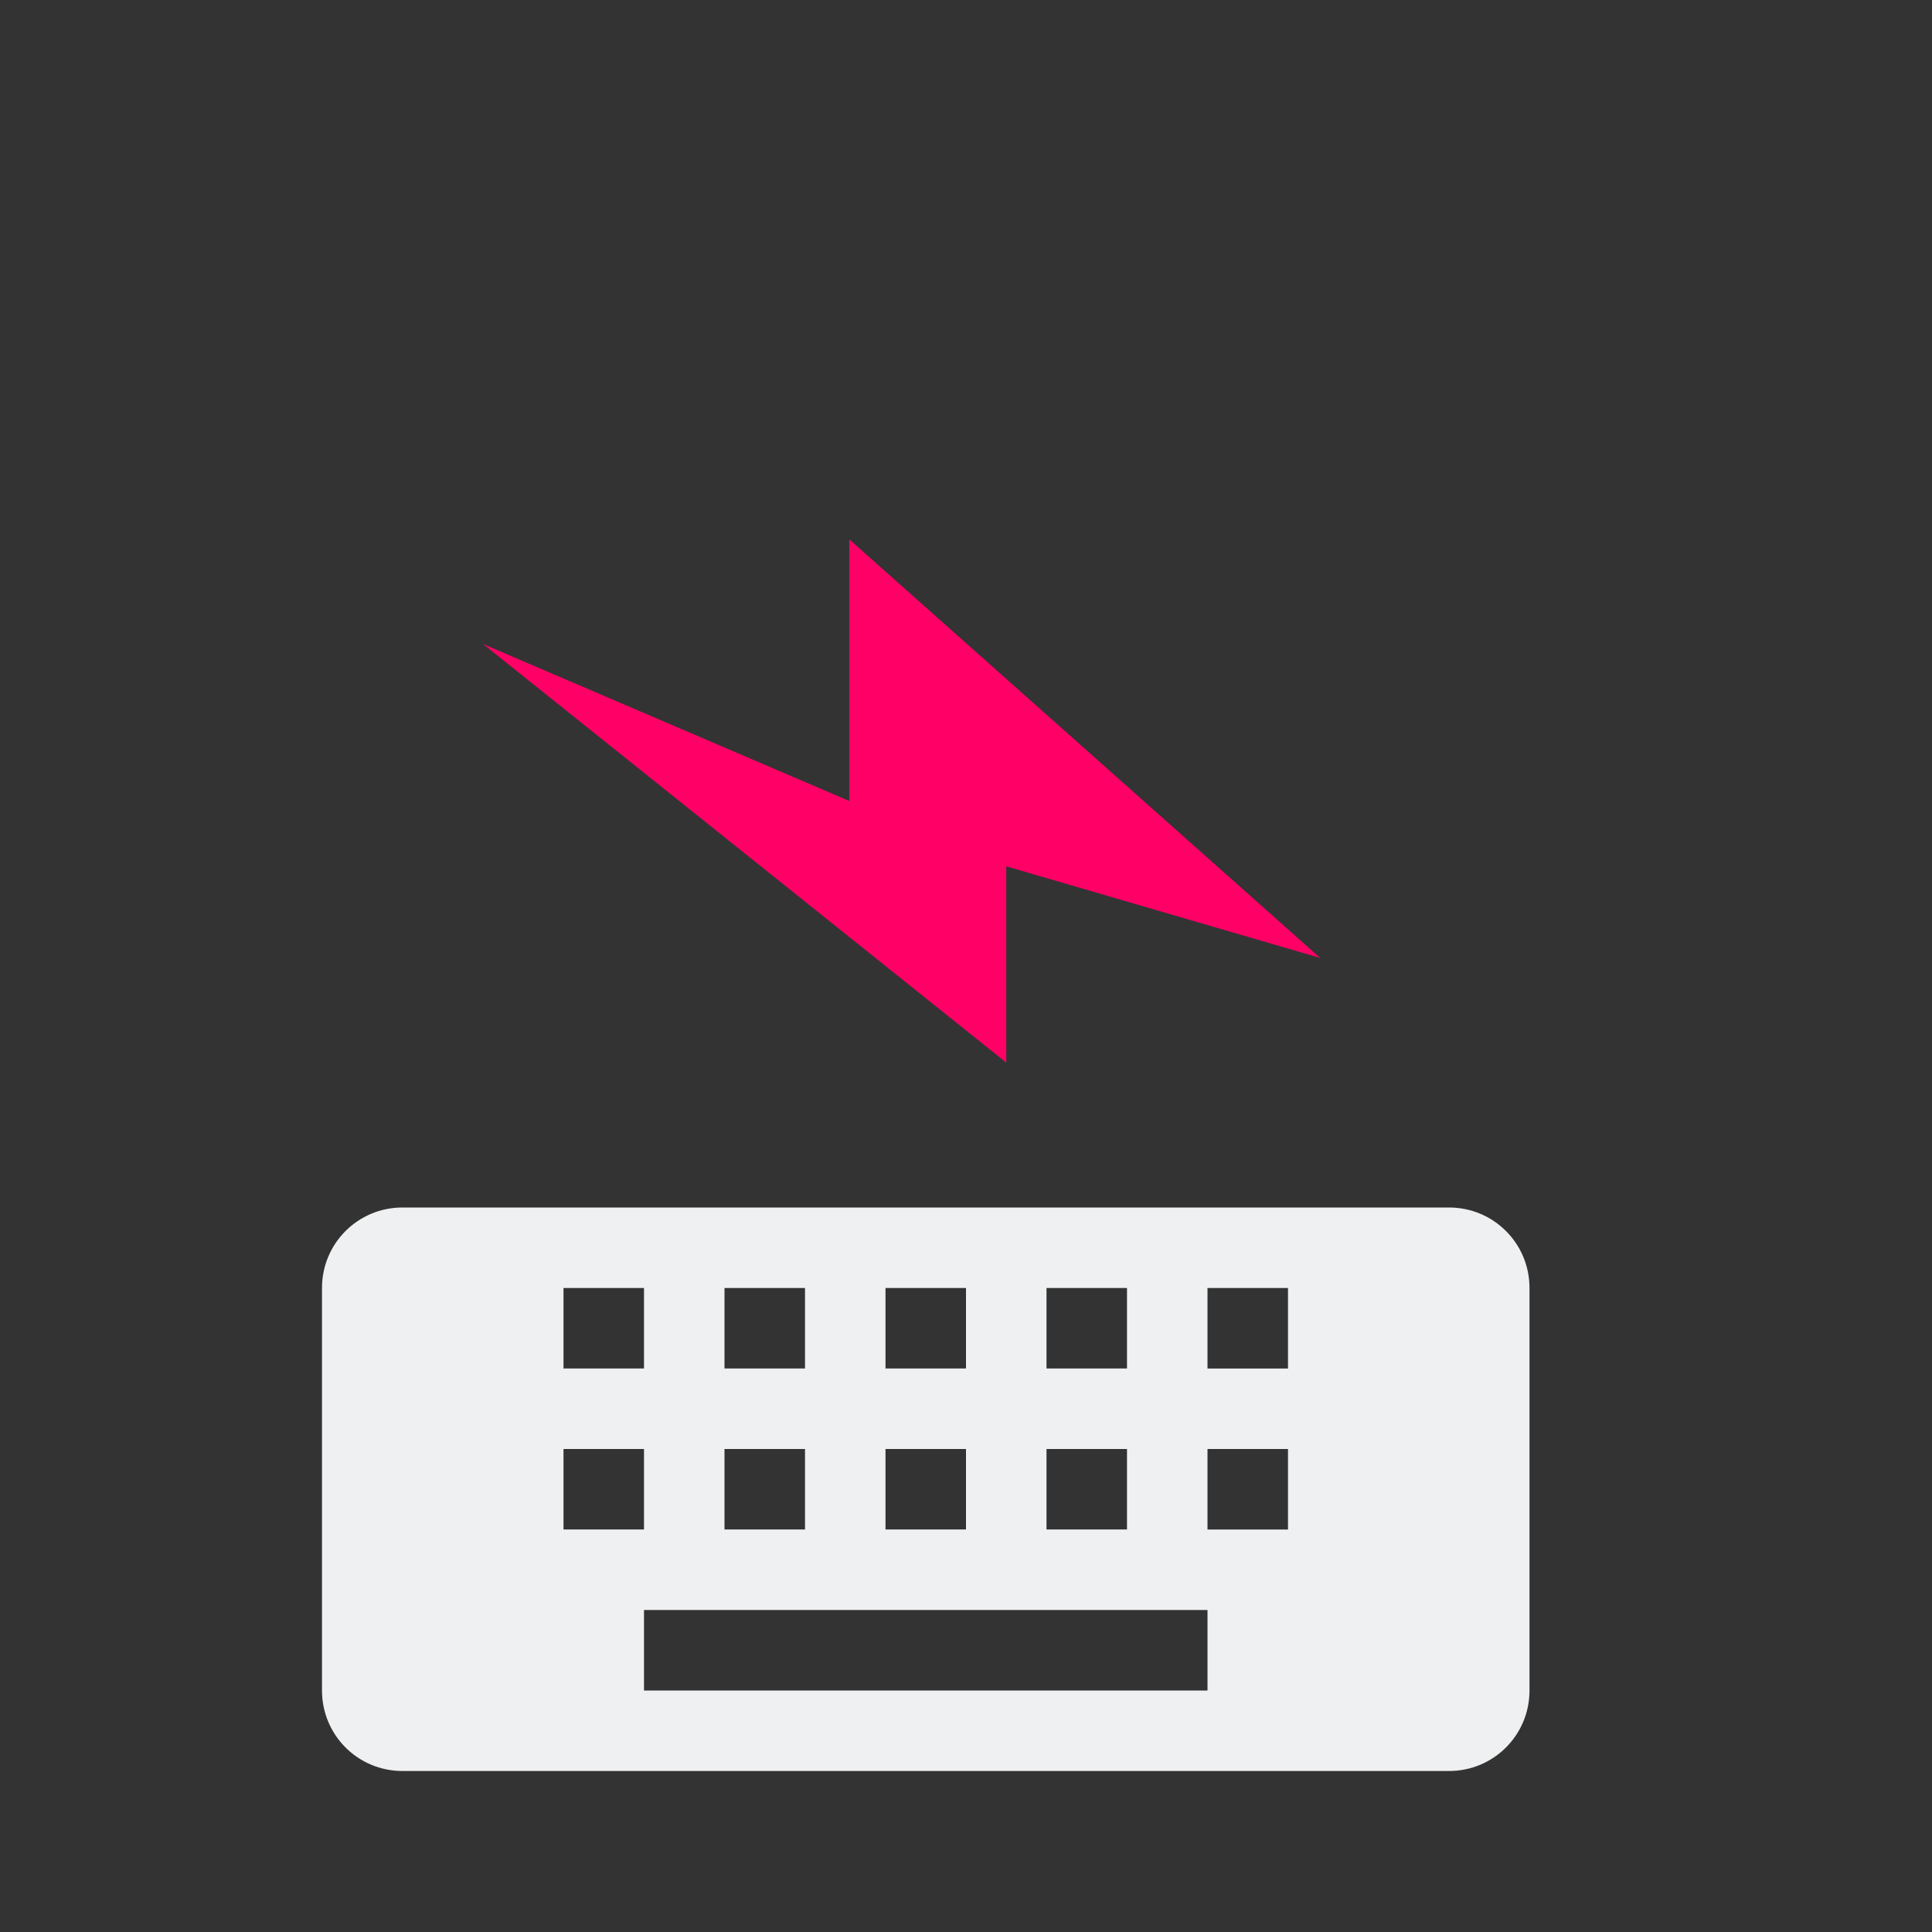 <?xml version="1.0" encoding="UTF-8" standalone="no"?>
<svg
   xmlns:dc="http://purl.org/dc/elements/1.1/"
   xmlns:cc="http://creativecommons.org/ns#"
   xmlns:rdf="http://www.w3.org/1999/02/22-rdf-syntax-ns#"
   xmlns:svg="http://www.w3.org/2000/svg"
   xmlns="http://www.w3.org/2000/svg"
   xmlns:sodipodi="http://sodipodi.sourceforge.net/DTD/sodipodi-0.dtd"
   xmlns:inkscape="http://www.inkscape.org/namespaces/inkscape"
   sodipodi:docname="input.svg"
   inkscape:version="1.0 (4035a4fb49, 2020-05-01)"
   version="1.1"
   width="24"
   height="24"
   id="svg3738">
  <rect width="100%" height="100%" fill="#333333" stroke="none"/>
  <defs
     id="defs8" />
  <sodipodi:namedview
     inkscape:document-rotation="0"
     inkscape:guide-bbox="true"
     showguides="true"
     inkscape:snap-to-guides="true"
     inkscape:snap-grids="true"
     inkscape:current-layer="svg3738"
     inkscape:window-maximized="1"
     inkscape:window-y="0"
     inkscape:window-x="0"
     inkscape:cy="23.458742"
     inkscape:cx="30.182204"
     inkscape:zoom="5.3636365"
     showgrid="false"
     id="namedview6"
     inkscape:window-height="1013"
     inkscape:window-width="1920"
     inkscape:pageshadow="2"
     inkscape:pageopacity="0.58823529"
     guidetolerance="10"
     gridtolerance="10"
     objecttolerance="10"
     borderopacity="1"
     bordercolor="#000000"
     pagecolor="#ffffff">
    <inkscape:grid
       snapvisiblegridlinesonly="true"
       enabled="true"
       visible="true"
       empspacing="5"
       id="grid2985"
       type="xygrid" />
  </sodipodi:namedview>
  <g
     transform="translate(30,-30)"
     id="input-keyboard-battery">
    <rect
       style="opacity:0.01;fill:#000000;fill-opacity:0.004;stroke:none"
       id="rect2991-6-6"
       width="24"
       height="24"
       x="30"
       y="6"
       transform="rotate(90)" />
    <path
       d="m -11,47 c 0,-0.554 -0.446,-1 -1,-1 h -13 c -0.554,0 -1,0.446 -1,1 v 5 c 0,0.554 0.446,1 1,1 h 13 c 0.554,0 1,-0.446 1,-1 z m -3,0 v 1 h -1 v -1 z m 0,2 v 1 h -1 v -1 z m -1,2 v 1 h -7 v -1 z m -1,-4 v 1 h -1 v -1 z m 0,2 v 1 h -1 v -1 z m -2,-2 v 1 h -1 v -1 z m 0,2 v 1 h -1 v -1 z m -2,-2 v 1 h -1 v -1 z m 0,2 v 1 h -1 v -1 z m -2,-2 v 1 h -1 v -1 z m 0,2 v 1 h -1 v -1 z"
       style="opacity:0;fill-rule:evenodd"
       id="rect2397-1-8-0"
       inkscape:connector-curvature="0" />
    <path
       d="m -11,46 c 0,-0.554 -0.446,-1 -1,-1 h -13 c -0.554,0 -1,0.446 -1,1 v 5 c 0,0.554 0.446,1 1,1 h 13 c 0.554,0 1,-0.446 1,-1 z m -3,0 v 1 h -1 v -1 z m 0,2 v 1 h -1 v -1 z m -1,2 v 1 h -7 v -1 z m -1,-4 v 1 h -1 v -1 z m 0,2 v 1 h -1 v -1 z m -2,-2 v 1 h -1 v -1 z m 0,2 v 1 h -1 v -1 z m -2,-2 v 1 h -1 v -1 z m 0,2 v 1 h -1 v -1 z m -2,-2 v 1 h -1 v -1 z m 0,2 v 1 h -1 v -1 z"
       style="fill:#eff0f1;fill-opacity:1;fill-rule:evenodd"
       id="rect2397-7-4"
       inkscape:connector-curvature="0" />
    <path
       inkscape:connector-curvature="0"
       id="path3172-1-0-0"
       d="m -10,42 -9,-8 v 5 l -7,-3 10,8 v -3.75 z"
       style="opacity:0;fill-rule:evenodd" />
    <path
       inkscape:connector-curvature="0"
       id="path3172-3-2"
       d="m -13.6,41.9 -5.85,-5.2 v 3.25 L -24,38 l 6.5,5.2 v -2.438 z"
       style="fill:#ff0066;fill-opacity:1;fill-rule:nonzero;stroke-width:0.65" />
  </g>
  <g
     transform="translate(30,-30)"
     id="input-keyboard-brightness">
    <rect
       style="opacity:0.01;fill:#000000;fill-opacity:0.004;stroke:none"
       id="rect2991-6"
       width="24"
       height="24"
       x="30"
       y="-24"
       transform="rotate(90)" />
    <path
       d="m 19,47 c 0,-0.554 -0.446,-1 -1,-1 H 5 c -0.554,0 -1,0.446 -1,1 v 5 c 0,0.554 0.446,1 1,1 h 13 c 0.554,0 1,-0.446 1,-1 z m -3,0 v 1 h -1 v -1 z m 0,2 v 1 h -1 v -1 z m -1,2 v 1 H 8 v -1 z m -1,-4 v 1 h -1 v -1 z m 0,2 v 1 h -1 v -1 z m -2,-2 v 1 h -1 v -1 z m 0,2 v 1 h -1 v -1 z m -2,-2 v 1 H 9 v -1 z m 0,2 v 1 H 9 V 49 Z M 8,47 v 1 H 7 v -1 z m 0,2 v 1 H 7 v -1 z"
       style="opacity:0;fill-rule:evenodd"
       id="rect2397-1-8"
       inkscape:connector-curvature="0" />
    <path
       d="m 19,46 c 0,-0.554 -0.446,-1 -1,-1 H 5 c -0.554,0 -1,0.446 -1,1 v 5 c 0,0.554 0.446,1 1,1 h 13 c 0.554,0 1,-0.446 1,-1 z m -3,0 v 1 h -1 v -1 z m 0,2 v 1 h -1 v -1 z m -1,2 v 1 H 8 v -1 z m -1,-4 v 1 h -1 v -1 z m 0,2 v 1 h -1 v -1 z m -2,-2 v 1 h -1 v -1 z m 0,2 v 1 h -1 v -1 z m -2,-2 v 1 H 9 v -1 z m 0,2 v 1 H 9 V 48 Z M 8,46 v 1 H 7 v -1 z m 0,2 v 1 H 7 v -1 z"
       style="fill:#eff0f1;fill-opacity:1;fill-rule:evenodd"
       id="rect2397-7"
       inkscape:connector-curvature="0" />
    <path
       inkscape:connector-curvature="0"
       style="opacity:0;fill:#000000;fill-opacity:1"
       d="m 12,32 -0.75,2.25 h 1.5 z m -4.242,1.758 1.055,2.109 1.055,-1.055 z m 8.484,0 -2.109,1.055 1.054,1.055 z M 12,35 c -1.657,0 -3,1.343 -3,3 0,1.657 1.343,3 3,3 1.657,0 3,-1.343 3,-3 0,-1.657 -1.343,-3 -3,-3 z m 0,1.125 c 1.036,0 1.875,0.839 1.875,1.875 0,1.036 -0.839,1.875 -1.875,1.875 -1.036,0 -1.875,-0.839 -1.875,-1.875 0,-1.036 0.839,-1.875 1.875,-1.875 z M 8.25,37.25 6,38 8.25,38.75 Z m 7.5,0 v 1.5 L 18,38 Z M 8.812,40.133 7.758,42.242 9.867,41.188 Z m 6.375,0 -1.055,1.055 2.109,1.055 -1.055,-2.109 z m -3.938,1.617 0.75,2.25 0.75,-2.25 z"
       id="path4-7-7" />
    <path
       inkscape:connector-curvature="0"
       style="fill:#ffff00;fill-opacity:1"
       d="m 12,31 -0.75,2.25 h 1.5 z m -4.242,1.758 1.055,2.109 1.055,-1.055 z m 8.484,0 -2.109,1.055 1.054,1.055 z M 12,34 c -1.657,0 -3,1.343 -3,3 0,1.657 1.343,3 3,3 1.657,0 3,-1.343 3,-3 0,-1.657 -1.343,-3 -3,-3 z m 0,1.125 c 1.036,0 1.875,0.839 1.875,1.875 0,1.036 -0.839,1.875 -1.875,1.875 -1.036,0 -1.875,-0.839 -1.875,-1.875 0,-1.036 0.839,-1.875 1.875,-1.875 z M 8.25,36.25 6,37 8.25,37.75 Z m 7.5,0 v 1.5 L 18,37 Z M 8.812,39.133 7.758,41.242 9.867,40.188 Z m 6.375,0 -1.055,1.055 2.109,1.055 -1.055,-2.109 z m -3.938,1.617 0.75,2.25 0.75,-2.25 z"
       id="path4-7" />
  </g>
  <g
     id="input-mouse-battery">
    <rect
       style="opacity:0.01;fill:#000000;fill-opacity:0.004;stroke:none"
       id="rect2991-6-4"
       width="24"
       height="24"
       x="0"
       y="6"
       transform="rotate(90)" />
    <g
       id="layer1"
       transform="translate(-36,8)">
      <path
         inkscape:connector-curvature="0"
         id="path3324-2"
         style="opacity:0;fill-rule:evenodd"
         d="M 10,6 C 9.446,6 9,6.446 9,7 v 2 c 0,1.108 1.338,2 3,2 h 1 c 1.662,0 3,-0.892 3,-2 V 7 C 16,6.446 15.554,6 15,6 Z" />
      <path
         inkscape:connector-curvature="0"
         id="rect2406-4"
         style="opacity:0;fill:none;stroke:#000000;stroke-linecap:round;stroke-opacity:0"
         d="m 11.5,-2.5 h 2 c 2.216,0 4,1.338 4,3 v 9 c 0,1.662 -1.784,3 -4,3 h -2 c -2.216,0 -4,-1.338 -4,-3 v -9 c 0,-1.662 1.784,-3 4,-3 z m 1.042,1e-6 v 4" />
      <g
         id="g3195"
         style="opacity:0.3;fill:none;stroke:#dfdbd2"
         transform="translate(0,-8)">
        <path
           inkscape:connector-curvature="0"
           id="path3193"
           style="fill:none;stroke:#dfdbd2;stroke-width:2;stroke-linecap:round"
           d="M 12.5,5.333 V 8.667" />
        <rect
           id="rect3236"
           style="fill:none;stroke:#ebebeb;stroke-width:0.5;stroke-linecap:round;stroke-opacity:1"
           transform="rotate(-90)"
           rx="2.3"
           ry="3.3"
           height="8.5"
           width="13.5"
           y="11.75"
           x="-18.75" />
      </g>
      <path
         inkscape:connector-curvature="0"
         id="rect2406"
         style="fill:none;stroke:#eff0f1;stroke-linecap:round;stroke-opacity:1"
         d="m 15,-3.5 h 2 c 2.216,0 4,1.338 4,3 v 9 c 0,1.662 -1.784,3 -4,3 h -2 c -2.216,0 -4,-1.338 -4,-3 v -9 c 0,-1.662 1.784,-3 4,-3 z m 1.042,1e-6 v 4" />
      <path
         inkscape:connector-curvature="0"
         id="rect3728"
         style="fill:#0094d4;fill-opacity:1;fill-rule:nonzero"
         d="M 14.063,-1.754 C 13.135,-1.413 12.5,-0.756 12.5,0 v 8 c 0,1.108 1.338,2 3,2 h 1 c 1.662,0 3,-0.892 3,-2 V 0 c 0,-0.755 -0.634,-1.412 -1.561,-1.753 -0.412,-0.159 -0.439,0.122 -0.439,0.221 v 2.531 c 0,0.554 -0.446,1 -1,1 h -1 c -0.554,0 -1,-0.446 -1,-1 v -2.531 c 0,-0.199 -0.203,-0.311 -0.437,-0.222 z" />
    </g>
    <path
       inkscape:connector-curvature="0"
       id="path3172-3-2-2-2"
       d="m -9,5 -8,9 h 5 l -3,7 8,-10 h -3.75 z"
       style="opacity:0;fill:#000000;fill-opacity:1;fill-rule:evenodd" />
    <path
       inkscape:connector-curvature="0"
       id="path3172-3-2-2"
       d="m -8.95,7.8 -4.25,4.781 h 2.656 L -12.137,16.3 l 4.25,-5.312 h -1.992 z"
       style="fill:#00d4aa;fill-opacity:1;fill-rule:nonzero;stroke-width:0.531" />
  </g>
</svg>
